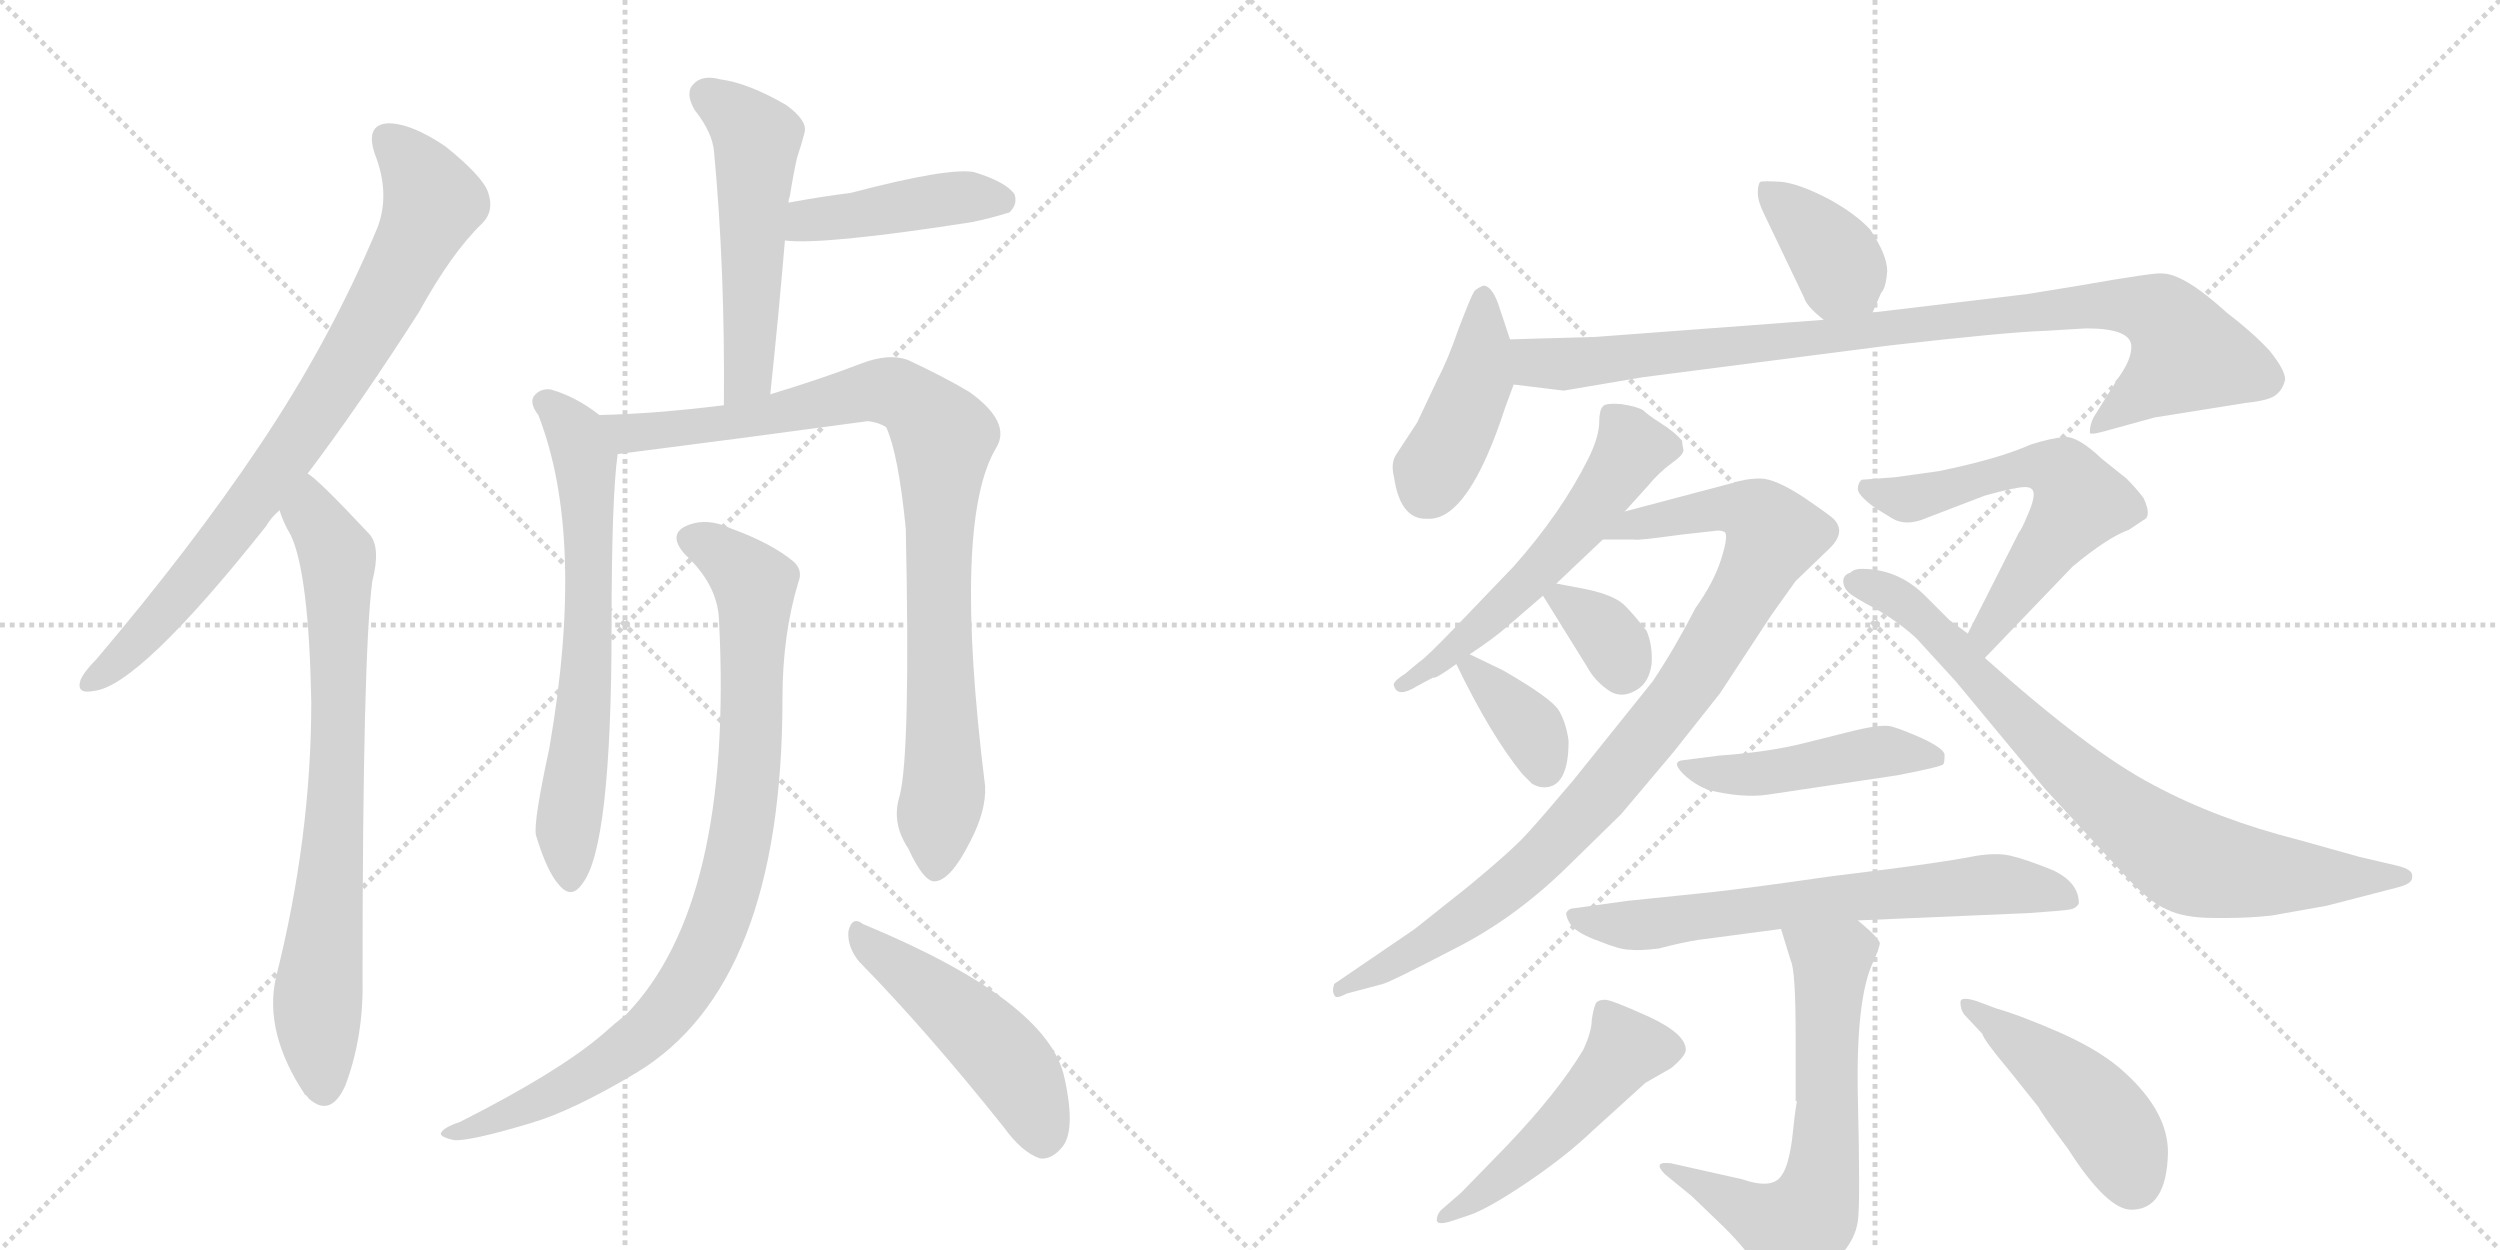 <svg version="1.1" viewBox="0 0 2048 1024" xmlns="http://www.w3.org/2000/svg">
  <g stroke="lightgray" stroke-dasharray="1,1" stroke-width="1" transform="scale(4, 4)">
    <line x1="0" y1="0" x2="256" y2="256"></line>
    <line x1="256" y1="0" x2="0" y2="256"></line>
    <line x1="128" y1="0" x2="128" y2="256"></line>
    <line x1="0" y1="128" x2="256" y2="128"></line>
    <line x1="256" y1="0" x2="512" y2="256"></line>
    <line x1="512" y1="0" x2="256" y2="256"></line>
    <line x1="384" y1="0" x2="384" y2="256"></line>
    <line x1="256" y1="128" x2="512" y2="128"></line>
  </g>
<g transform="scale(1, -1) translate(0, -850)">
   <style type="text/css">
    @keyframes keyframes0 {
      from {
       stroke: black;
       stroke-dashoffset: 804;
       stroke-width: 128;
       }
       72% {
       animation-timing-function: step-end;
       stroke: black;
       stroke-dashoffset: 0;
       stroke-width: 128;
       }
       to {
       stroke: black;
       stroke-width: 1024;
       }
       }
       #make-me-a-hanzi-animation-0 {
         animation: keyframes0 0.904s both;
         animation-delay: 0s;
         animation-timing-function: linear;
       }
    @keyframes keyframes1 {
      from {
       stroke: black;
       stroke-dashoffset: 756;
       stroke-width: 128;
       }
       71% {
       animation-timing-function: step-end;
       stroke: black;
       stroke-dashoffset: 0;
       stroke-width: 128;
       }
       to {
       stroke: black;
       stroke-width: 1024;
       }
       }
       #make-me-a-hanzi-animation-1 {
         animation: keyframes1 0.865s both;
         animation-delay: 0.904s;
         animation-timing-function: linear;
       }
    @keyframes keyframes2 {
      from {
       stroke: black;
       stroke-dashoffset: 526;
       stroke-width: 128;
       }
       63% {
       animation-timing-function: step-end;
       stroke: black;
       stroke-dashoffset: 0;
       stroke-width: 128;
       }
       to {
       stroke: black;
       stroke-width: 1024;
       }
       }
       #make-me-a-hanzi-animation-2 {
         animation: keyframes2 0.678s both;
         animation-delay: 1.77s;
         animation-timing-function: linear;
       }
    @keyframes keyframes3 {
      from {
       stroke: black;
       stroke-dashoffset: 433;
       stroke-width: 128;
       }
       58% {
       animation-timing-function: step-end;
       stroke: black;
       stroke-dashoffset: 0;
       stroke-width: 128;
       }
       to {
       stroke: black;
       stroke-width: 1024;
       }
       }
       #make-me-a-hanzi-animation-3 {
         animation: keyframes3 0.602s both;
         animation-delay: 2.448s;
         animation-timing-function: linear;
       }
    @keyframes keyframes4 {
      from {
       stroke: black;
       stroke-dashoffset: 658;
       stroke-width: 128;
       }
       68% {
       animation-timing-function: step-end;
       stroke: black;
       stroke-dashoffset: 0;
       stroke-width: 128;
       }
       to {
       stroke: black;
       stroke-width: 1024;
       }
       }
       #make-me-a-hanzi-animation-4 {
         animation: keyframes4 0.785s both;
         animation-delay: 3.05s;
         animation-timing-function: linear;
       }
    @keyframes keyframes5 {
      from {
       stroke: black;
       stroke-dashoffset: 904;
       stroke-width: 128;
       }
       75% {
       animation-timing-function: step-end;
       stroke: black;
       stroke-dashoffset: 0;
       stroke-width: 128;
       }
       to {
       stroke: black;
       stroke-width: 1024;
       }
       }
       #make-me-a-hanzi-animation-5 {
         animation: keyframes5 0.986s both;
         animation-delay: 3.835s;
         animation-timing-function: linear;
       }
    @keyframes keyframes6 {
      from {
       stroke: black;
       stroke-dashoffset: 890;
       stroke-width: 128;
       }
       74% {
       animation-timing-function: step-end;
       stroke: black;
       stroke-dashoffset: 0;
       stroke-width: 128;
       }
       to {
       stroke: black;
       stroke-width: 1024;
       }
       }
       #make-me-a-hanzi-animation-6 {
         animation: keyframes6 0.974s both;
         animation-delay: 4.821s;
         animation-timing-function: linear;
       }
    @keyframes keyframes7 {
      from {
       stroke: black;
       stroke-dashoffset: 484;
       stroke-width: 128;
       }
       61% {
       animation-timing-function: step-end;
       stroke: black;
       stroke-dashoffset: 0;
       stroke-width: 128;
       }
       to {
       stroke: black;
       stroke-width: 1024;
       }
       }
       #make-me-a-hanzi-animation-7 {
         animation: keyframes7 0.644s both;
         animation-delay: 5.795s;
         animation-timing-function: linear;
       }
    @keyframes keyframes8 {
      from {
       stroke: black;
       stroke-dashoffset: 381;
       stroke-width: 128;
       }
       55% {
       animation-timing-function: step-end;
       stroke: black;
       stroke-dashoffset: 0;
       stroke-width: 128;
       }
       to {
       stroke: black;
       stroke-width: 1024;
       }
       }
       #make-me-a-hanzi-animation-8 {
         animation: keyframes8 0.56s both;
         animation-delay: 6.439s;
         animation-timing-function: linear;
       }
    @keyframes keyframes9 {
      from {
       stroke: black;
       stroke-dashoffset: 427;
       stroke-width: 128;
       }
       58% {
       animation-timing-function: step-end;
       stroke: black;
       stroke-dashoffset: 0;
       stroke-width: 128;
       }
       to {
       stroke: black;
       stroke-width: 1024;
       }
       }
       #make-me-a-hanzi-animation-9 {
         animation: keyframes9 0.597s both;
         animation-delay: 6.999s;
         animation-timing-function: linear;
       }
    @keyframes keyframes10 {
      from {
       stroke: black;
       stroke-dashoffset: 924;
       stroke-width: 128;
       }
       75% {
       animation-timing-function: step-end;
       stroke: black;
       stroke-dashoffset: 0;
       stroke-width: 128;
       }
       to {
       stroke: black;
       stroke-width: 1024;
       }
       }
       #make-me-a-hanzi-animation-10 {
         animation: keyframes10 1.002s both;
         animation-delay: 7.597s;
         animation-timing-function: linear;
       }
    @keyframes keyframes11 {
      from {
       stroke: black;
       stroke-dashoffset: 556;
       stroke-width: 128;
       }
       64% {
       animation-timing-function: step-end;
       stroke: black;
       stroke-dashoffset: 0;
       stroke-width: 128;
       }
       to {
       stroke: black;
       stroke-width: 1024;
       }
       }
       #make-me-a-hanzi-animation-11 {
         animation: keyframes11 0.702s both;
         animation-delay: 8.599s;
         animation-timing-function: linear;
       }
    @keyframes keyframes12 {
      from {
       stroke: black;
       stroke-dashoffset: 925;
       stroke-width: 128;
       }
       75% {
       animation-timing-function: step-end;
       stroke: black;
       stroke-dashoffset: 0;
       stroke-width: 128;
       }
       to {
       stroke: black;
       stroke-width: 1024;
       }
       }
       #make-me-a-hanzi-animation-12 {
         animation: keyframes12 1.003s both;
         animation-delay: 9.301s;
         animation-timing-function: linear;
       }
    @keyframes keyframes13 {
      from {
       stroke: black;
       stroke-dashoffset: 339;
       stroke-width: 128;
       }
       52% {
       animation-timing-function: step-end;
       stroke: black;
       stroke-dashoffset: 0;
       stroke-width: 128;
       }
       to {
       stroke: black;
       stroke-width: 1024;
       }
       }
       #make-me-a-hanzi-animation-13 {
         animation: keyframes13 0.526s both;
         animation-delay: 10.304s;
         animation-timing-function: linear;
       }
    @keyframes keyframes14 {
      from {
       stroke: black;
       stroke-dashoffset: 358;
       stroke-width: 128;
       }
       54% {
       animation-timing-function: step-end;
       stroke: black;
       stroke-dashoffset: 0;
       stroke-width: 128;
       }
       to {
       stroke: black;
       stroke-width: 1024;
       }
       }
       #make-me-a-hanzi-animation-14 {
         animation: keyframes14 0.541s both;
         animation-delay: 10.83s;
         animation-timing-function: linear;
       }
    @keyframes keyframes15 {
      from {
       stroke: black;
       stroke-dashoffset: 589;
       stroke-width: 128;
       }
       66% {
       animation-timing-function: step-end;
       stroke: black;
       stroke-dashoffset: 0;
       stroke-width: 128;
       }
       to {
       stroke: black;
       stroke-width: 1024;
       }
       }
       #make-me-a-hanzi-animation-15 {
         animation: keyframes15 0.729s both;
         animation-delay: 11.371s;
         animation-timing-function: linear;
       }
    @keyframes keyframes16 {
      from {
       stroke: black;
       stroke-dashoffset: 791;
       stroke-width: 128;
       }
       72% {
       animation-timing-function: step-end;
       stroke: black;
       stroke-dashoffset: 0;
       stroke-width: 128;
       }
       to {
       stroke: black;
       stroke-width: 1024;
       }
       }
       #make-me-a-hanzi-animation-16 {
         animation: keyframes16 0.894s both;
         animation-delay: 12.101s;
         animation-timing-function: linear;
       }
    @keyframes keyframes17 {
      from {
       stroke: black;
       stroke-dashoffset: 461;
       stroke-width: 128;
       }
       60% {
       animation-timing-function: step-end;
       stroke: black;
       stroke-dashoffset: 0;
       stroke-width: 128;
       }
       to {
       stroke: black;
       stroke-width: 1024;
       }
       }
       #make-me-a-hanzi-animation-17 {
         animation: keyframes17 0.625s both;
         animation-delay: 12.994s;
         animation-timing-function: linear;
       }
    @keyframes keyframes18 {
      from {
       stroke: black;
       stroke-dashoffset: 666;
       stroke-width: 128;
       }
       68% {
       animation-timing-function: step-end;
       stroke: black;
       stroke-dashoffset: 0;
       stroke-width: 128;
       }
       to {
       stroke: black;
       stroke-width: 1024;
       }
       }
       #make-me-a-hanzi-animation-18 {
         animation: keyframes18 0.792s both;
         animation-delay: 13.619s;
         animation-timing-function: linear;
       }
    @keyframes keyframes19 {
      from {
       stroke: black;
       stroke-dashoffset: 669;
       stroke-width: 128;
       }
       69% {
       animation-timing-function: step-end;
       stroke: black;
       stroke-dashoffset: 0;
       stroke-width: 128;
       }
       to {
       stroke: black;
       stroke-width: 1024;
       }
       }
       #make-me-a-hanzi-animation-19 {
         animation: keyframes19 0.794s both;
         animation-delay: 14.411s;
         animation-timing-function: linear;
       }
    @keyframes keyframes20 {
      from {
       stroke: black;
       stroke-dashoffset: 498;
       stroke-width: 128;
       }
       62% {
       animation-timing-function: step-end;
       stroke: black;
       stroke-dashoffset: 0;
       stroke-width: 128;
       }
       to {
       stroke: black;
       stroke-width: 1024;
       }
       }
       #make-me-a-hanzi-animation-20 {
         animation: keyframes20 0.655s both;
         animation-delay: 15.206s;
         animation-timing-function: linear;
       }
    @keyframes keyframes21 {
      from {
       stroke: black;
       stroke-dashoffset: 457;
       stroke-width: 128;
       }
       60% {
       animation-timing-function: step-end;
       stroke: black;
       stroke-dashoffset: 0;
       stroke-width: 128;
       }
       to {
       stroke: black;
       stroke-width: 1024;
       }
       }
       #make-me-a-hanzi-animation-21 {
         animation: keyframes21 0.622s both;
         animation-delay: 15.861s;
         animation-timing-function: linear;
       }
</style>
<path d="M 252 462 Q 295 519 343 594 Q 370 643 395 667 Q 405 677 400 692 Q 396 705 365 730 Q 337 749 318 749 Q 299 748 307 724 Q 320 691 309 663 Q 270 570 212 484 Q 157 402 79 310 Q 69 300 66 293 Q 62 281 77 284 Q 114 288 218 419 Q 222 426 229 432 L 252 462 Z" fill="lightgray"></path> 
<path d="M 229 432 Q 232 422 238 412 Q 253 381 255 275 Q 255 164 226 49 Q 216 4 250 -47 Q 251 -47 253 -50 Q 271 -66 283 -39 Q 298 1 297 48 Q 297 313 305 374 Q 312 401 303 412 Q 260 458 252 462 C 229 481 218 460 229 432 Z" fill="lightgray"></path> 
<path d="M 631 527 Q 638 593 643 653 L 646 684 Q 646 687 647 689 Q 650 708 653 721 Q 657 733 659 741 Q 662 751 644 764 Q 613 782 590 785 Q 575 789 568 781 Q 561 774 569 760 Q 584 741 585 725 Q 594 629 593 518 C 593 488 628 497 631 527 Z" fill="lightgray"></path> 
<path d="M 643 653 Q 674 649 796 668 Q 811 671 827 676 Q 834 683 831 691 Q 824 701 798 709 Q 777 713 697 692 Q 673 689 646 684 C 616 679 613 656 643 653 Z" fill="lightgray"></path> 
<path d="M 491 510 Q 472 525 451 531 Q 442 532 437 525 Q 434 519 441 510 Q 480 410 450 237 Q 437 177 439 166 Q 448 136 458 125 Q 468 113 477 126 Q 501 156 501 337 Q 501 443 506 478 C 508 498 508 498 491 510 Z" fill="lightgray"></path> 
<path d="M 737 198 Q 730 176 744 155 Q 757 127 766 128 Q 779 129 795 161 Q 808 186 807 206 Q 780 423 816 483 Q 829 504 794 529 Q 772 542 744 555 Q 728 561 705 552 Q 671 539 631 527 L 593 518 Q 536 511 491 510 C 461 509 476 474 506 478 Q 608 491 711 505 Q 720 504 726 500 Q 736 478 742 417 Q 746 233 737 198 Z" fill="lightgray"></path> 
<path d="M 589 342 Q 601 110 513 19 Q 504 12 494 3 Q 458 -28 377 -69 Q 365 -73 362 -77 Q 358 -81 372 -84 Q 385 -85 435 -70 Q 469 -60 521 -29 Q 641 43 641 278 Q 641 330 654 373 Q 658 383 650 390 Q 632 405 599 417 Q 580 426 564 420 Q 546 413 561 396 Q 588 371 589 342 Z" fill="lightgray"></path> 
<path d="M 704 62 Q 758 7 822 -73 Q 837 -94 852 -99 Q 861 -100 869 -91 Q 882 -78 872 -33 Q 859 30 707 93 Q 698 100 695 87 Q 694 74 704 62 Z" fill="lightgray"></path> 
<path d="M 1534 594 L 1541 610 Q 1545 614 1546 628 Q 1546 641 1532 662 Q 1520 675 1498 687 Q 1475 699 1460 701 Q 1444 702 1442 701 Q 1440 699 1440 692 Q 1440 685 1445 675 L 1478 606 Q 1480 599 1494 588 C 1517 569 1522 567 1534 594 Z" fill="lightgray"></path> 
<path d="M 1237 572 L 1229 596 Q 1223 616 1215 616 Q 1208 613 1207 610 Q 1205 607 1195 581 Q 1186 555 1178 540 L 1161 504 L 1144 478 Q 1139 471 1142 459 Q 1147 425 1168 425 L 1170 425 Q 1203 424 1233 516 L 1240 535 L 1237 572 Z" fill="lightgray"></path> 
<path d="M 1746 566 Q 1746 555 1735 540 L 1715 508 Q 1712 502 1712 496 Q 1711 493 1725 497 L 1765 508 L 1840 520 Q 1860 522 1865 527 Q 1870 531 1872 539 Q 1872 547 1859 563 Q 1845 578 1824 594 Q 1789 626 1771 626 Q 1766 627 1703 616 L 1660 609 L 1534 594 L 1494 588 L 1307 574 L 1237 572 C 1207 571 1210 539 1240 535 L 1281 530 L 1346 541 L 1548 567 Q 1644 578 1676 579 L 1709 581 Q 1746 581 1746 566 Z" fill="lightgray"></path> 
<path d="M 1378 489 Q 1372 496 1361 503 Q 1350 510 1346 514 Q 1341 517 1328 519 Q 1315 520 1313 517 Q 1310 514 1310 502 Q 1309 490 1301 474 Q 1279 430 1240 386 L 1193 337 Q 1168 311 1163 308 L 1151 298 Q 1140 291 1142 288 Q 1145 278 1161 288 L 1174 295 Q 1175 293 1193 306 L 1204 314 Q 1225 328 1235 337 L 1264 362 L 1275 372 L 1313 408 L 1331 431 L 1350 452 Q 1359 463 1370 471 Q 1380 478 1379 482 Q 1378 486 1378 489 Z" fill="lightgray"></path> 
<path d="M 1313 408 L 1339 408 Q 1341 407 1377 412 L 1404 415 Q 1410 416 1413 414 Q 1416 411 1410 392 Q 1404 373 1389 352 Q 1372 319 1354 292 L 1289 211 Q 1262 179 1250 166 Q 1237 152 1203 124 L 1159 89 L 1093 44 Q 1091 38 1093 35 Q 1094 31 1103 36 L 1133 44 Q 1140 46 1190 72 Q 1240 97 1283 139 L 1328 183 L 1371 234 L 1409 282 L 1451 346 L 1471 374 L 1498 400 Q 1513 414 1502 425 Q 1499 428 1477 443 Q 1454 458 1442 458 Q 1430 458 1418 454 L 1331 431 C 1302 423 1283 408 1313 408 Z" fill="lightgray"></path> 
<path d="M 1264 362 L 1300 304 Q 1307 291 1320 283 Q 1330 278 1341 285 Q 1351 291 1353 306 Q 1354 321 1349 333 Q 1339 346 1331 354 Q 1323 362 1301 367 L 1275 372 C 1255 376 1255 376 1264 362 Z" fill="lightgray"></path> 
<path d="M 1193 306 Q 1221 248 1247 216 L 1255 208 Q 1260 205 1265 205 Q 1285 205 1285 243 Q 1283 258 1277 268 Q 1271 278 1231 301 L 1204 314 C 1185 323 1185 323 1193 306 Z" fill="lightgray"></path> 
<path d="M 1666 445 Q 1666 439 1661 428 Q 1656 416 1654 414 L 1612 331 C 1598 304 1605 289 1626 311 L 1698 386 Q 1727 410 1744 416 L 1756 424 Q 1763 427 1756 442 Q 1750 450 1742 458 L 1722 474 Q 1702 493 1691 492 Q 1680 491 1664 486 Q 1637 474 1588 464 L 1552 459 L 1525 457 Q 1522 454 1522 450 Q 1521 445 1536 434 L 1549 426 Q 1561 418 1579 426 L 1626 444 Q 1651 451 1659 451 Q 1666 451 1666 445 Z" fill="lightgray"></path> 
<path d="M 1612 331 L 1597 342 L 1577 362 Q 1555 384 1525 384 Q 1519 384 1516 381 Q 1510 379 1510 374 Q 1510 369 1514 365 Q 1518 361 1537 351 Q 1556 340 1570 327 L 1602 292 L 1675 204 L 1736 138 Q 1760 111 1775 105 Q 1789 98 1814 98 L 1825 98 Q 1843 98 1861 100 L 1906 108 L 1964 123 Q 1976 126 1976 131 L 1976 133 Q 1976 138 1963 141 L 1933 148 L 1883 162 Q 1816 179 1764 207 Q 1712 234 1626 311 L 1612 331 Z" fill="lightgray"></path> 
<path d="M 1448 199 L 1555 215 Q 1591 222 1592 224 Q 1593 225 1593 232 Q 1592 237 1575 245 Q 1557 253 1549 255 Q 1540 257 1513 250 L 1481 242 Q 1451 234 1408 231 L 1377 227 Q 1369 225 1381 214 Q 1389 207 1399 203 Q 1427 196 1448 199 Z" fill="lightgray"></path> 
<path d="M 1522 96 L 1662 102 Q 1691 104 1696 105 Q 1701 106 1703 110 Q 1703 127 1682 137 Q 1660 146 1647 149 Q 1634 152 1614 148 Q 1593 144 1547 138 L 1499 132 Q 1437 123 1401 119 L 1333 112 L 1290 106 Q 1285 106 1283 102 Q 1283 98 1287 92 Q 1293 85 1310 79 Q 1327 72 1335 72 Q 1343 71 1359 73 Q 1378 78 1391 80 L 1459 89 L 1522 96 Z" fill="lightgray"></path> 
<path d="M 1459 89 L 1467 63 Q 1471 55 1471 1 L 1471 -52 L 1472 -52 Q 1470 -64 1468 -84 Q 1465 -105 1460 -112 Q 1453 -125 1427 -116 L 1369 -103 Q 1353 -101 1364 -112 L 1386 -130 L 1412 -155 Q 1432 -175 1440 -189 Q 1448 -204 1460 -204 Q 1471 -204 1484 -198 Q 1496 -192 1508 -178 Q 1520 -165 1522 -150 Q 1524 -136 1522 -51 Q 1520 33 1535 63 Q 1539 72 1540 77 Q 1540 81 1522 96 C 1499 116 1450 118 1459 89 Z" fill="lightgray"></path> 
<path d="M 1234 -89 L 1197 -127 L 1182 -140 Q 1177 -144 1177 -150 Q 1178 -154 1190 -150 L 1205 -145 Q 1221 -139 1252 -118 Q 1283 -97 1305 -76 L 1348 -37 L 1369 -25 Q 1381 -15 1381 -10 Q 1381 3 1351 17 Q 1320 31 1315 31 Q 1310 31 1308 29 Q 1306 27 1304 15 Q 1304 5 1297 -10 Q 1276 -45 1234 -89 Z" fill="lightgray"></path> 
<path d="M 1609 19 L 1624 3 Q 1625 -2 1646 -27 L 1670 -57 Q 1673 -63 1694 -91 Q 1726 -141 1746 -141 Q 1775 -141 1776 -94 Q 1776 -61 1741 -29 Q 1723 -12 1690 3 Q 1656 18 1635 24 L 1619 30 Q 1606 34 1606 29 Q 1606 23 1609 19 Z" fill="lightgray"></path> 
      <clipPath id="make-me-a-hanzi-clip-0">
      <path d="M 252 462 Q 295 519 343 594 Q 370 643 395 667 Q 405 677 400 692 Q 396 705 365 730 Q 337 749 318 749 Q 299 748 307 724 Q 320 691 309 663 Q 270 570 212 484 Q 157 402 79 310 Q 69 300 66 293 Q 62 281 77 284 Q 114 288 218 419 Q 222 426 229 432 L 252 462 Z" fill="lightgray"></path>
      </clipPath>
      <path clip-path="url(#make-me-a-hanzi-clip-0)" d="M 318 734 L 343 709 L 355 685 L 339 648 L 276 538 L 195 421 L 102 313 L 75 293 " fill="none" id="make-me-a-hanzi-animation-0" stroke-dasharray="676 1352" stroke-linecap="round"></path>

      <clipPath id="make-me-a-hanzi-clip-1">
      <path d="M 229 432 Q 232 422 238 412 Q 253 381 255 275 Q 255 164 226 49 Q 216 4 250 -47 Q 251 -47 253 -50 Q 271 -66 283 -39 Q 298 1 297 48 Q 297 313 305 374 Q 312 401 303 412 Q 260 458 252 462 C 229 481 218 460 229 432 Z" fill="lightgray"></path>
      </clipPath>
      <path clip-path="url(#make-me-a-hanzi-clip-1)" d="M 251 455 L 256 428 L 277 387 L 277 229 L 260 27 L 266 -38 " fill="none" id="make-me-a-hanzi-animation-1" stroke-dasharray="628 1256" stroke-linecap="round"></path>

      <clipPath id="make-me-a-hanzi-clip-2">
      <path d="M 631 527 Q 638 593 643 653 L 646 684 Q 646 687 647 689 Q 650 708 653 721 Q 657 733 659 741 Q 662 751 644 764 Q 613 782 590 785 Q 575 789 568 781 Q 561 774 569 760 Q 584 741 585 725 Q 594 629 593 518 C 593 488 628 497 631 527 Z" fill="lightgray"></path>
      </clipPath>
      <path clip-path="url(#make-me-a-hanzi-clip-2)" d="M 579 772 L 620 736 L 614 553 L 609 536 L 598 526 " fill="none" id="make-me-a-hanzi-animation-2" stroke-dasharray="398 796" stroke-linecap="round"></path>

      <clipPath id="make-me-a-hanzi-clip-3">
      <path d="M 643 653 Q 674 649 796 668 Q 811 671 827 676 Q 834 683 831 691 Q 824 701 798 709 Q 777 713 697 692 Q 673 689 646 684 C 616 679 613 656 643 653 Z" fill="lightgray"></path>
      </clipPath>
      <path clip-path="url(#make-me-a-hanzi-clip-3)" d="M 647 660 L 669 671 L 750 684 L 820 686 " fill="none" id="make-me-a-hanzi-animation-3" stroke-dasharray="305 610" stroke-linecap="round"></path>

      <clipPath id="make-me-a-hanzi-clip-4">
      <path d="M 491 510 Q 472 525 451 531 Q 442 532 437 525 Q 434 519 441 510 Q 480 410 450 237 Q 437 177 439 166 Q 448 136 458 125 Q 468 113 477 126 Q 501 156 501 337 Q 501 443 506 478 C 508 498 508 498 491 510 Z" fill="lightgray"></path>
      </clipPath>
      <path clip-path="url(#make-me-a-hanzi-clip-4)" d="M 448 520 L 472 495 L 481 454 L 483 325 L 465 170 L 467 130 " fill="none" id="make-me-a-hanzi-animation-4" stroke-dasharray="530 1060" stroke-linecap="round"></path>

      <clipPath id="make-me-a-hanzi-clip-5">
      <path d="M 737 198 Q 730 176 744 155 Q 757 127 766 128 Q 779 129 795 161 Q 808 186 807 206 Q 780 423 816 483 Q 829 504 794 529 Q 772 542 744 555 Q 728 561 705 552 Q 671 539 631 527 L 593 518 Q 536 511 491 510 C 461 509 476 474 506 478 Q 608 491 711 505 Q 720 504 726 500 Q 736 478 742 417 Q 746 233 737 198 Z" fill="lightgray"></path>
      </clipPath>
      <path clip-path="url(#make-me-a-hanzi-clip-5)" d="M 498 507 L 516 495 L 543 497 L 719 530 L 751 519 L 769 497 L 773 201 L 767 139 " fill="none" id="make-me-a-hanzi-animation-5" stroke-dasharray="776 1552" stroke-linecap="round"></path>

      <clipPath id="make-me-a-hanzi-clip-6">
      <path d="M 589 342 Q 601 110 513 19 Q 504 12 494 3 Q 458 -28 377 -69 Q 365 -73 362 -77 Q 358 -81 372 -84 Q 385 -85 435 -70 Q 469 -60 521 -29 Q 641 43 641 278 Q 641 330 654 373 Q 658 383 650 390 Q 632 405 599 417 Q 580 426 564 420 Q 546 413 561 396 Q 588 371 589 342 Z" fill="lightgray"></path>
      </clipPath>
      <path clip-path="url(#make-me-a-hanzi-clip-6)" d="M 567 407 L 586 400 L 618 371 L 613 207 L 605 153 L 587 93 L 557 34 L 503 -17 L 422 -61 L 368 -79 " fill="none" id="make-me-a-hanzi-animation-6" stroke-dasharray="762 1524" stroke-linecap="round"></path>

      <clipPath id="make-me-a-hanzi-clip-7">
      <path d="M 704 62 Q 758 7 822 -73 Q 837 -94 852 -99 Q 861 -100 869 -91 Q 882 -78 872 -33 Q 859 30 707 93 Q 698 100 695 87 Q 694 74 704 62 Z" fill="lightgray"></path>
      </clipPath>
      <path clip-path="url(#make-me-a-hanzi-clip-7)" d="M 705 82 L 821 -14 L 838 -38 L 854 -83 " fill="none" id="make-me-a-hanzi-animation-7" stroke-dasharray="356 712" stroke-linecap="round"></path>

      <clipPath id="make-me-a-hanzi-clip-8">
      <path d="M 1534 594 L 1541 610 Q 1545 614 1546 628 Q 1546 641 1532 662 Q 1520 675 1498 687 Q 1475 699 1460 701 Q 1444 702 1442 701 Q 1440 699 1440 692 Q 1440 685 1445 675 L 1478 606 Q 1480 599 1494 588 C 1517 569 1522 567 1534 594 Z" fill="lightgray"></path>
      </clipPath>
      <path clip-path="url(#make-me-a-hanzi-clip-8)" d="M 1445 696 L 1497 647 L 1526 602 " fill="none" id="make-me-a-hanzi-animation-8" stroke-dasharray="253 506" stroke-linecap="round"></path>

      <clipPath id="make-me-a-hanzi-clip-9">
      <path d="M 1237 572 L 1229 596 Q 1223 616 1215 616 Q 1208 613 1207 610 Q 1205 607 1195 581 Q 1186 555 1178 540 L 1161 504 L 1144 478 Q 1139 471 1142 459 Q 1147 425 1168 425 L 1170 425 Q 1203 424 1233 516 L 1240 535 L 1237 572 Z" fill="lightgray"></path>
      </clipPath>
      <path clip-path="url(#make-me-a-hanzi-clip-9)" d="M 1215 608 L 1211 540 L 1168 447 " fill="none" id="make-me-a-hanzi-animation-9" stroke-dasharray="299 598" stroke-linecap="round"></path>

      <clipPath id="make-me-a-hanzi-clip-10">
      <path d="M 1746 566 Q 1746 555 1735 540 L 1715 508 Q 1712 502 1712 496 Q 1711 493 1725 497 L 1765 508 L 1840 520 Q 1860 522 1865 527 Q 1870 531 1872 539 Q 1872 547 1859 563 Q 1845 578 1824 594 Q 1789 626 1771 626 Q 1766 627 1703 616 L 1660 609 L 1534 594 L 1494 588 L 1307 574 L 1237 572 C 1207 571 1210 539 1240 535 L 1281 530 L 1346 541 L 1548 567 Q 1644 578 1676 579 L 1709 581 Q 1746 581 1746 566 Z" fill="lightgray"></path>
      </clipPath>
      <path clip-path="url(#make-me-a-hanzi-clip-10)" d="M 1244 566 L 1259 553 L 1277 551 L 1717 600 L 1766 595 L 1792 560 L 1718 501 " fill="none" id="make-me-a-hanzi-animation-10" stroke-dasharray="796 1592" stroke-linecap="round"></path>

      <clipPath id="make-me-a-hanzi-clip-11">
      <path d="M 1378 489 Q 1372 496 1361 503 Q 1350 510 1346 514 Q 1341 517 1328 519 Q 1315 520 1313 517 Q 1310 514 1310 502 Q 1309 490 1301 474 Q 1279 430 1240 386 L 1193 337 Q 1168 311 1163 308 L 1151 298 Q 1140 291 1142 288 Q 1145 278 1161 288 L 1174 295 Q 1175 293 1193 306 L 1204 314 Q 1225 328 1235 337 L 1264 362 L 1275 372 L 1313 408 L 1331 431 L 1350 452 Q 1359 463 1370 471 Q 1380 478 1379 482 Q 1378 486 1378 489 Z" fill="lightgray"></path>
      </clipPath>
      <path clip-path="url(#make-me-a-hanzi-clip-11)" d="M 1366 484 L 1337 483 L 1267 389 L 1204 328 L 1149 291 " fill="none" id="make-me-a-hanzi-animation-11" stroke-dasharray="428 856" stroke-linecap="round"></path>

      <clipPath id="make-me-a-hanzi-clip-12">
      <path d="M 1313 408 L 1339 408 Q 1341 407 1377 412 L 1404 415 Q 1410 416 1413 414 Q 1416 411 1410 392 Q 1404 373 1389 352 Q 1372 319 1354 292 L 1289 211 Q 1262 179 1250 166 Q 1237 152 1203 124 L 1159 89 L 1093 44 Q 1091 38 1093 35 Q 1094 31 1103 36 L 1133 44 Q 1140 46 1190 72 Q 1240 97 1283 139 L 1328 183 L 1371 234 L 1409 282 L 1451 346 L 1471 374 L 1498 400 Q 1513 414 1502 425 Q 1499 428 1477 443 Q 1454 458 1442 458 Q 1430 458 1418 454 L 1331 431 C 1302 423 1283 408 1313 408 Z" fill="lightgray"></path>
      </clipPath>
      <path clip-path="url(#make-me-a-hanzi-clip-12)" d="M 1320 412 L 1342 422 L 1416 434 L 1441 427 L 1453 412 L 1392 302 L 1296 182 L 1243 130 L 1173 78 L 1098 40 " fill="none" id="make-me-a-hanzi-animation-12" stroke-dasharray="797 1594" stroke-linecap="round"></path>

      <clipPath id="make-me-a-hanzi-clip-13">
      <path d="M 1264 362 L 1300 304 Q 1307 291 1320 283 Q 1330 278 1341 285 Q 1351 291 1353 306 Q 1354 321 1349 333 Q 1339 346 1331 354 Q 1323 362 1301 367 L 1275 372 C 1255 376 1255 376 1264 362 Z" fill="lightgray"></path>
      </clipPath>
      <path clip-path="url(#make-me-a-hanzi-clip-13)" d="M 1275 361 L 1312 335 L 1329 301 " fill="none" id="make-me-a-hanzi-animation-13" stroke-dasharray="211 422" stroke-linecap="round"></path>

      <clipPath id="make-me-a-hanzi-clip-14">
      <path d="M 1193 306 Q 1221 248 1247 216 L 1255 208 Q 1260 205 1265 205 Q 1285 205 1285 243 Q 1283 258 1277 268 Q 1271 278 1231 301 L 1204 314 C 1185 323 1185 323 1193 306 Z" fill="lightgray"></path>
      </clipPath>
      <path clip-path="url(#make-me-a-hanzi-clip-14)" d="M 1205 302 L 1251 257 L 1265 222 " fill="none" id="make-me-a-hanzi-animation-14" stroke-dasharray="230 460" stroke-linecap="round"></path>

      <clipPath id="make-me-a-hanzi-clip-15">
      <path d="M 1666 445 Q 1666 439 1661 428 Q 1656 416 1654 414 L 1612 331 C 1598 304 1605 289 1626 311 L 1698 386 Q 1727 410 1744 416 L 1756 424 Q 1763 427 1756 442 Q 1750 450 1742 458 L 1722 474 Q 1702 493 1691 492 Q 1680 491 1664 486 Q 1637 474 1588 464 L 1552 459 L 1525 457 Q 1522 454 1522 450 Q 1521 445 1536 434 L 1549 426 Q 1561 418 1579 426 L 1626 444 Q 1651 451 1659 451 Q 1666 451 1666 445 Z" fill="lightgray"></path>
      </clipPath>
      <path clip-path="url(#make-me-a-hanzi-clip-15)" d="M 1531 450 L 1567 441 L 1664 468 L 1696 456 L 1702 435 L 1627 333 L 1628 320 " fill="none" id="make-me-a-hanzi-animation-15" stroke-dasharray="461 922" stroke-linecap="round"></path>

      <clipPath id="make-me-a-hanzi-clip-16">
      <path d="M 1612 331 L 1597 342 L 1577 362 Q 1555 384 1525 384 Q 1519 384 1516 381 Q 1510 379 1510 374 Q 1510 369 1514 365 Q 1518 361 1537 351 Q 1556 340 1570 327 L 1602 292 L 1675 204 L 1736 138 Q 1760 111 1775 105 Q 1789 98 1814 98 L 1825 98 Q 1843 98 1861 100 L 1906 108 L 1964 123 Q 1976 126 1976 131 L 1976 133 Q 1976 138 1963 141 L 1933 148 L 1883 162 Q 1816 179 1764 207 Q 1712 234 1626 311 L 1612 331 Z" fill="lightgray"></path>
      </clipPath>
      <path clip-path="url(#make-me-a-hanzi-clip-16)" d="M 1519 373 L 1542 367 L 1572 347 L 1679 235 L 1788 147 L 1863 133 L 1967 132 " fill="none" id="make-me-a-hanzi-animation-16" stroke-dasharray="663 1326" stroke-linecap="round"></path>

      <clipPath id="make-me-a-hanzi-clip-17">
      <path d="M 1448 199 L 1555 215 Q 1591 222 1592 224 Q 1593 225 1593 232 Q 1592 237 1575 245 Q 1557 253 1549 255 Q 1540 257 1513 250 L 1481 242 Q 1451 234 1408 231 L 1377 227 Q 1369 225 1381 214 Q 1389 207 1399 203 Q 1427 196 1448 199 Z" fill="lightgray"></path>
      </clipPath>
      <path clip-path="url(#make-me-a-hanzi-clip-17)" d="M 1385 222 L 1409 215 L 1441 216 L 1538 234 L 1587 229 " fill="none" id="make-me-a-hanzi-animation-17" stroke-dasharray="333 666" stroke-linecap="round"></path>

      <clipPath id="make-me-a-hanzi-clip-18">
      <path d="M 1522 96 L 1662 102 Q 1691 104 1696 105 Q 1701 106 1703 110 Q 1703 127 1682 137 Q 1660 146 1647 149 Q 1634 152 1614 148 Q 1593 144 1547 138 L 1499 132 Q 1437 123 1401 119 L 1333 112 L 1290 106 Q 1285 106 1283 102 Q 1283 98 1287 92 Q 1293 85 1310 79 Q 1327 72 1335 72 Q 1343 71 1359 73 Q 1378 78 1391 80 L 1459 89 L 1522 96 Z" fill="lightgray"></path>
      </clipPath>
      <path clip-path="url(#make-me-a-hanzi-clip-18)" d="M 1289 99 L 1350 92 L 1633 126 L 1695 114 " fill="none" id="make-me-a-hanzi-animation-18" stroke-dasharray="538 1076" stroke-linecap="round"></path>

      <clipPath id="make-me-a-hanzi-clip-19">
      <path d="M 1459 89 L 1467 63 Q 1471 55 1471 1 L 1471 -52 L 1472 -52 Q 1470 -64 1468 -84 Q 1465 -105 1460 -112 Q 1453 -125 1427 -116 L 1369 -103 Q 1353 -101 1364 -112 L 1386 -130 L 1412 -155 Q 1432 -175 1440 -189 Q 1448 -204 1460 -204 Q 1471 -204 1484 -198 Q 1496 -192 1508 -178 Q 1520 -165 1522 -150 Q 1524 -136 1522 -51 Q 1520 33 1535 63 Q 1539 72 1540 77 Q 1540 81 1522 96 C 1499 116 1450 118 1459 89 Z" fill="lightgray"></path>
      </clipPath>
      <path clip-path="url(#make-me-a-hanzi-clip-19)" d="M 1467 84 L 1500 58 L 1497 -43 L 1472 -45 L 1472 -56 L 1498 -63 L 1486 -139 L 1469 -157 L 1374 -111 " fill="none" id="make-me-a-hanzi-animation-19" stroke-dasharray="541 1082" stroke-linecap="round"></path>

      <clipPath id="make-me-a-hanzi-clip-20">
      <path d="M 1234 -89 L 1197 -127 L 1182 -140 Q 1177 -144 1177 -150 Q 1178 -154 1190 -150 L 1205 -145 Q 1221 -139 1252 -118 Q 1283 -97 1305 -76 L 1348 -37 L 1369 -25 Q 1381 -15 1381 -10 Q 1381 3 1351 17 Q 1320 31 1315 31 Q 1310 31 1308 29 Q 1306 27 1304 15 Q 1304 5 1297 -10 Q 1276 -45 1234 -89 Z" fill="lightgray"></path>
      </clipPath>
      <path clip-path="url(#make-me-a-hanzi-clip-20)" d="M 1371 -9 L 1332 -9 L 1259 -91 L 1184 -147 " fill="none" id="make-me-a-hanzi-animation-20" stroke-dasharray="370 740" stroke-linecap="round"></path>

      <clipPath id="make-me-a-hanzi-clip-21">
      <path d="M 1609 19 L 1624 3 Q 1625 -2 1646 -27 L 1670 -57 Q 1673 -63 1694 -91 Q 1726 -141 1746 -141 Q 1775 -141 1776 -94 Q 1776 -61 1741 -29 Q 1723 -12 1690 3 Q 1656 18 1635 24 L 1619 30 Q 1606 34 1606 29 Q 1606 23 1609 19 Z" fill="lightgray"></path>
      </clipPath>
      <path clip-path="url(#make-me-a-hanzi-clip-21)" d="M 1613 26 L 1712 -53 L 1737 -86 L 1747 -117 " fill="none" id="make-me-a-hanzi-animation-21" stroke-dasharray="329 658" stroke-linecap="round"></path>

</g>
</svg>
